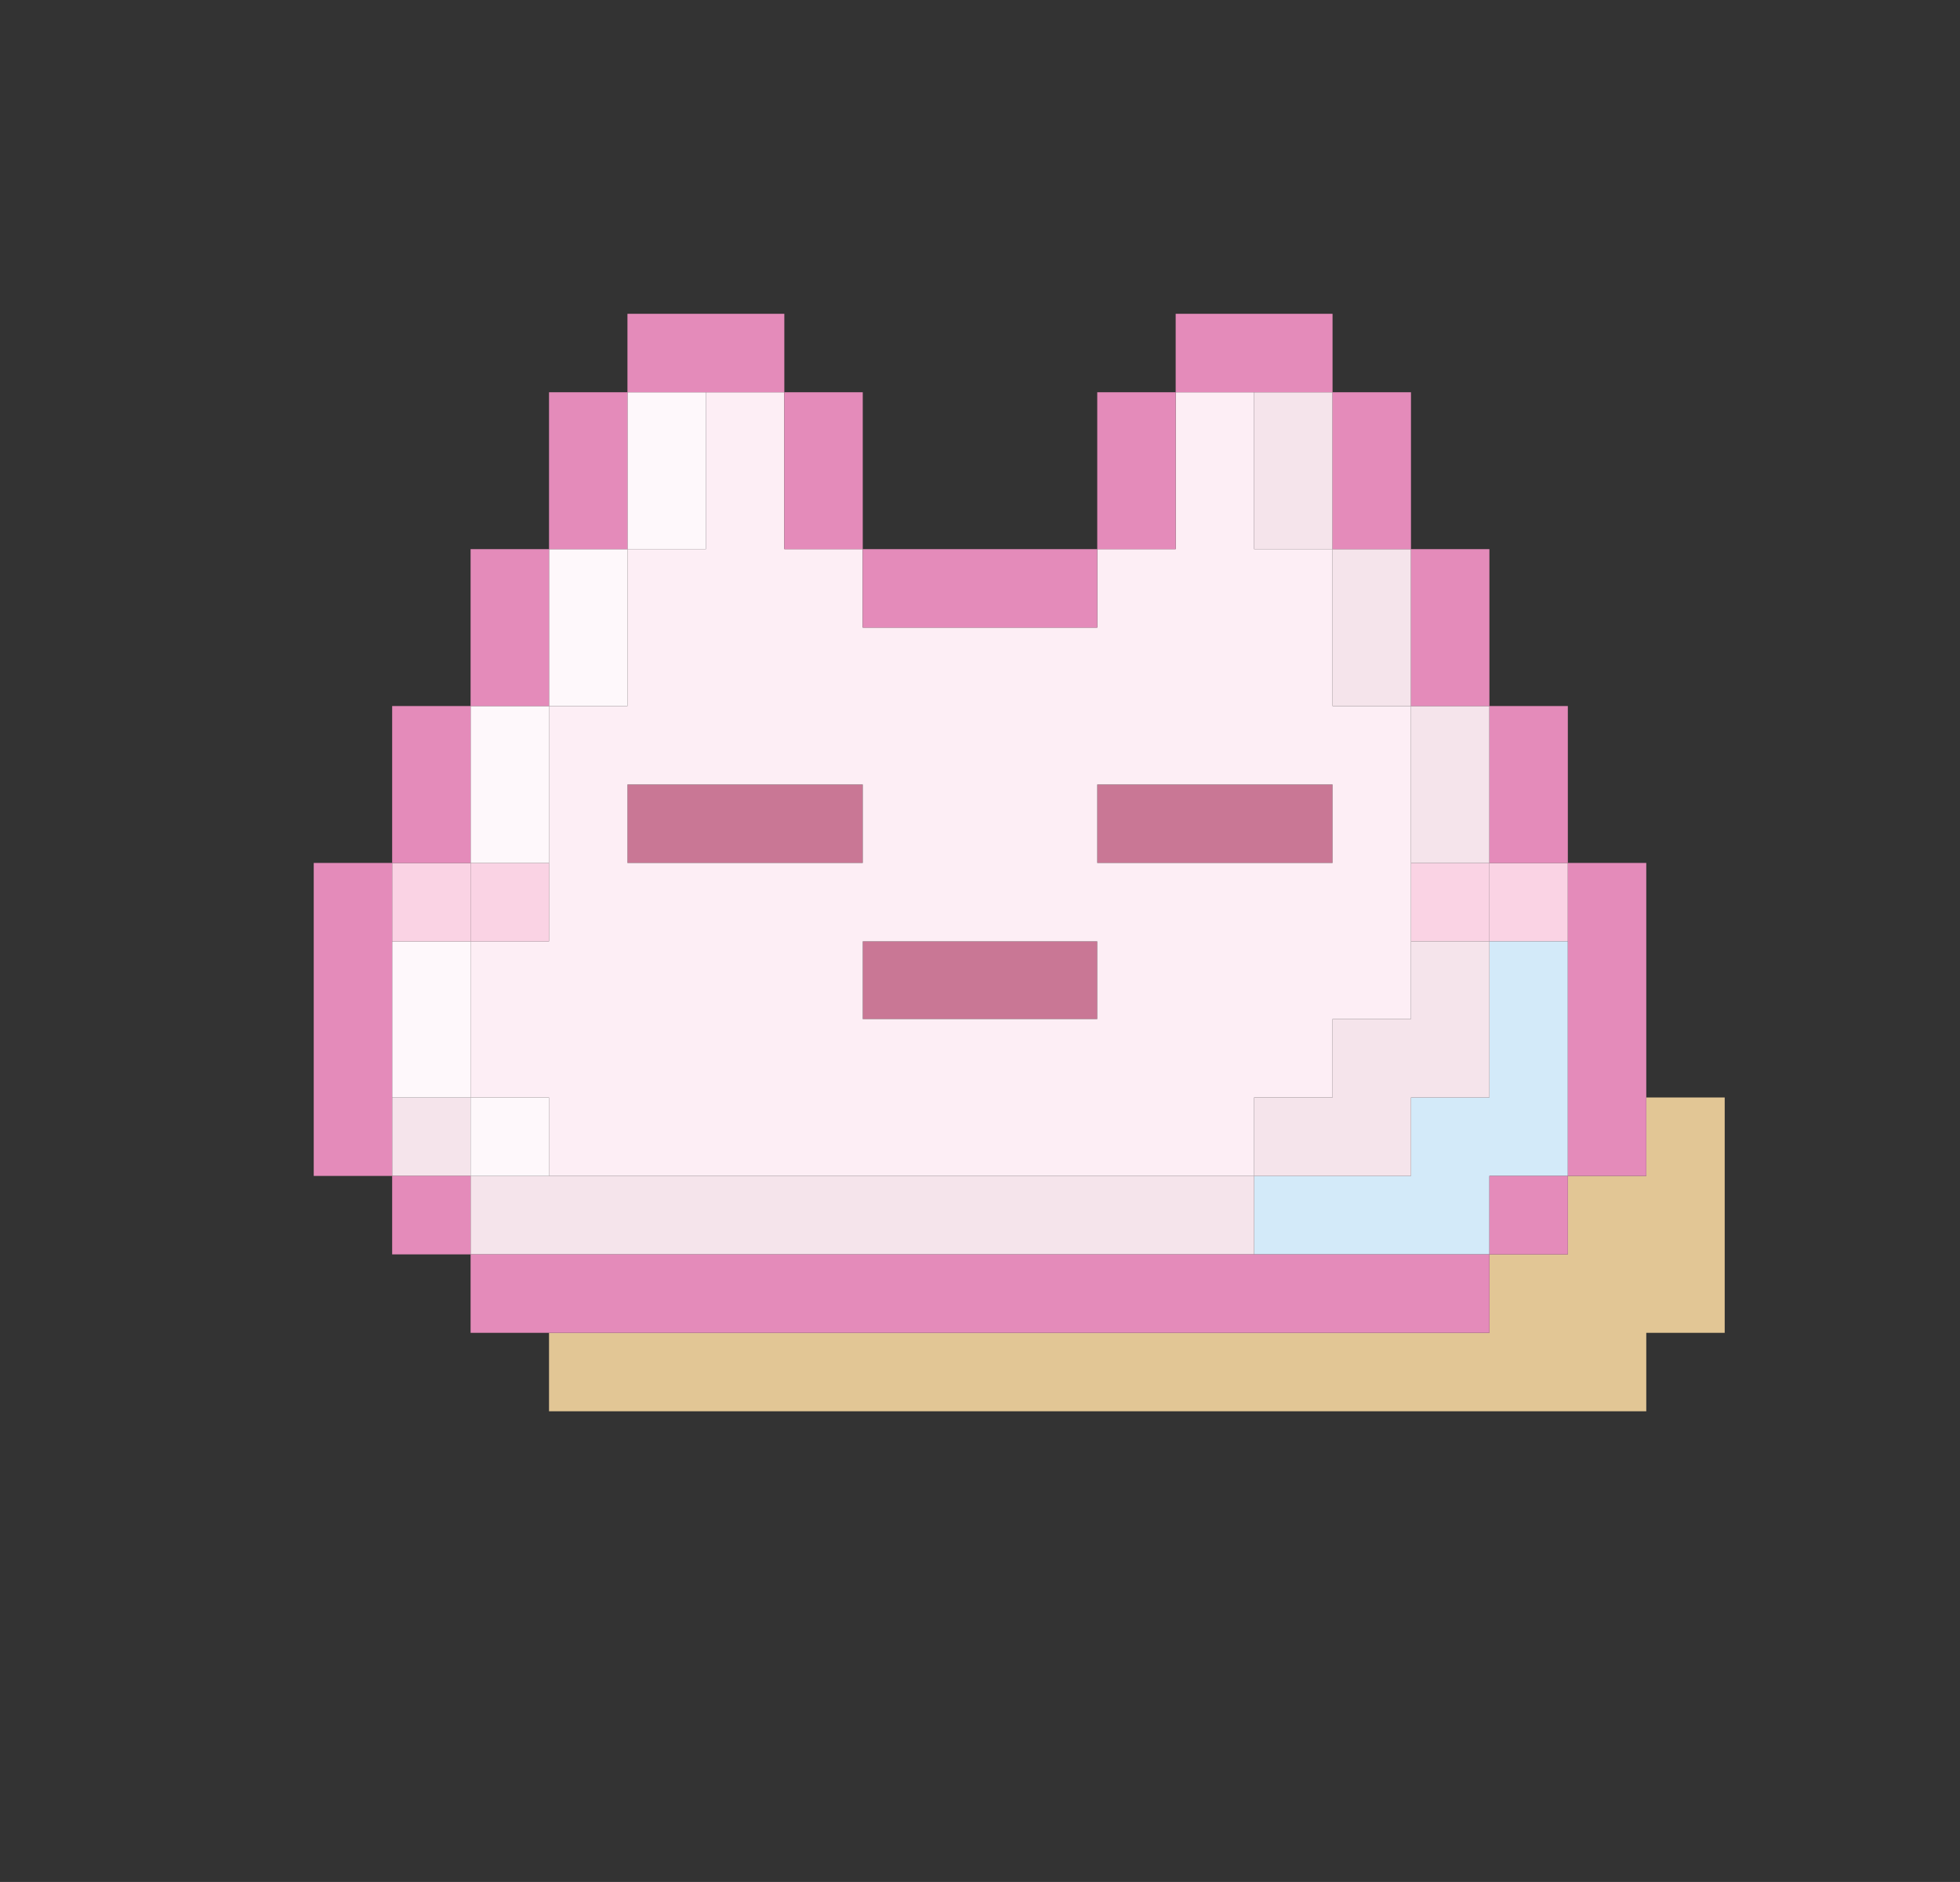 <?xml version="1.0" encoding="utf-8"?>
<!-- Generator: Adobe Illustrator 26.5.0, SVG Export Plug-In . SVG Version: 6.00 Build 0)  -->
<svg version="1.1" id="Layer_1" xmlns="http://www.w3.org/2000/svg" xmlns:xlink="http://www.w3.org/1999/xlink" x="0px" y="0px"
	 viewBox="0 0 24.24 23.27" style="enable-background:new 0 0 24.24 23.27;" xml:space="preserve">
<rect x="0" y="0" width="24.24" height="23.27" fill="#333333" stroke="none"/>
<style type="text/css">
	.st0{fill:#FAD3E4;}
	.st1{fill:#D3EAF9;}
	.st2{fill:#C97795;}
	.st3{fill:#E2C695;}
	.st4{fill:#FDEEF5;}
	.st5{fill:#F5E4EB;}
	.st6{fill:#FEF8FB;}
	.st7{fill:#E48BBA;}
</style>
<g>
	<rect x="18.42" y="10.67" class="st0" width="0.97" height="0.97"/>
	<rect x="17.45" y="10.67" class="st0" width="0.97" height="0.97"/>
	<polygon class="st1" points="18.42,11.64 18.42,12.6 18.42,13.57 17.45,13.57 17.45,14.54 16.48,14.54 15.51,14.54 15.51,15.51 
		16.48,15.51 17.45,15.51 18.42,15.51 18.42,14.54 19.39,14.54 19.39,13.57 19.39,12.6 19.39,11.64 	"/>
	<g>
		<polygon class="st2" points="15.51,9.7 14.54,9.7 13.57,9.7 13.57,10.67 14.54,10.67 15.51,10.67 16.48,10.67 16.48,9.7 		"/>
		<polygon class="st2" points="11.64,11.64 10.67,11.64 10.67,12.6 11.64,12.6 12.6,12.6 13.57,12.6 13.57,11.64 12.6,11.64 		"/>
		<polygon class="st2" points="10.67,9.7 9.7,9.7 8.73,9.7 7.76,9.7 7.76,10.67 8.73,10.67 9.7,10.67 10.67,10.67 		"/>
	</g>
	<polygon class="st3" points="20.36,13.57 20.36,14.54 19.39,14.54 19.39,15.51 18.42,15.51 18.42,16.48 17.45,16.48 16.48,16.48 
		15.51,16.48 14.54,16.48 13.57,16.48 12.6,16.48 11.64,16.48 10.67,16.48 9.7,16.48 8.73,16.48 7.76,16.48 6.79,16.48 6.79,17.45 
		7.76,17.45 8.73,17.45 9.7,17.45 10.67,17.45 11.64,17.45 12.6,17.45 13.57,17.45 14.54,17.45 15.51,17.45 16.48,17.45 
		17.45,17.45 18.42,17.45 19.39,17.45 20.36,17.45 20.36,16.48 21.33,16.48 21.33,15.51 21.33,14.54 21.33,13.57 	"/>
	<path class="st4" d="M16.48,8.73V7.76V6.79h-0.97V5.82V4.85h-0.97v0.97v0.97h-0.97v0.97H12.6h-0.96h-0.97V6.79H9.7V5.82V4.85H8.73
		v0.97v0.97H7.76v0.97v0.97H6.79V9.7v0.97v0.97H5.82v0.96v0.97h0.97v0.97h0.97h0.97H9.7h0.97h0.97h0.96h0.97h0.97h0.97v-0.97h0.97
		V12.6h0.97v-0.96v-0.97V9.7V8.73H16.48z M13.57,12.6H12.6h-0.96h-0.97v-0.96h0.97h0.96h0.97V12.6z M7.76,9.7h0.97H9.7h0.97v0.97
		H9.7H8.73H7.76V9.7z M16.48,10.67h-0.97h-0.97h-0.97V9.7h0.97h0.97h0.97V10.67z"/>
	<rect x="5.82" y="10.67" class="st0" width="0.97" height="0.97"/>
	<g>
		<polygon class="st5" points="17.45,12.6 16.48,12.6 16.48,13.57 15.51,13.57 15.51,14.54 16.48,14.54 17.45,14.54 17.45,13.57 
			18.42,13.57 18.42,12.6 18.42,11.64 17.45,11.64 		"/>
		<polygon class="st5" points="17.45,8.73 17.45,9.7 17.45,10.67 18.42,10.67 18.42,9.7 18.42,8.73 		"/>
		<polygon class="st5" points="17.45,6.79 16.48,6.79 16.48,7.76 16.48,8.73 17.45,8.73 17.45,7.76 		"/>
		<polygon class="st5" points="16.48,4.85 15.51,4.85 15.51,5.82 15.51,6.79 16.48,6.79 16.48,5.82 		"/>
		<polygon class="st5" points="13.57,14.54 12.6,14.54 11.64,14.54 10.67,14.54 9.7,14.54 8.73,14.54 7.76,14.54 6.79,14.54 
			5.82,14.54 5.82,15.51 6.79,15.51 7.76,15.51 8.73,15.51 9.7,15.51 10.67,15.51 11.64,15.51 12.6,15.51 13.57,15.51 14.54,15.51 
			15.51,15.51 15.51,14.54 14.54,14.54 		"/>
		<rect x="4.85" y="13.57" class="st5" width="0.97" height="0.97"/>
	</g>
	<g>
		<polygon class="st6" points="7.76,4.85 7.76,5.82 7.76,6.79 8.73,6.79 8.73,5.82 8.73,4.85 		"/>
		<polygon class="st6" points="6.79,7.76 6.79,8.73 7.76,8.73 7.76,7.76 7.76,6.79 6.79,6.79 		"/>
		<rect x="5.82" y="13.57" class="st6" width="0.97" height="0.97"/>
		<polygon class="st6" points="5.82,9.7 5.82,10.67 6.79,10.67 6.79,9.7 6.79,8.73 5.82,8.73 		"/>
		<polygon class="st6" points="5.82,11.64 4.85,11.64 4.85,12.6 4.85,13.57 5.82,13.57 5.82,12.6 		"/>
	</g>
	<rect x="4.85" y="10.67" class="st0" width="0.97" height="0.97"/>
	<g>
		<polygon class="st7" points="19.39,10.67 19.39,11.64 19.39,12.6 19.39,13.57 19.39,14.54 20.36,14.54 20.36,13.57 20.36,12.6 
			20.36,11.64 20.36,10.67 		"/>
		<rect x="18.42" y="14.54" class="st7" width="0.97" height="0.97"/>
		<polygon class="st7" points="18.42,10.67 19.39,10.67 19.39,9.7 19.39,8.73 18.42,8.73 18.42,9.7 		"/>
		<polygon class="st7" points="17.45,8.73 18.42,8.73 18.42,7.76 18.42,6.79 17.45,6.79 17.45,7.76 		"/>
		<polygon class="st7" points="16.48,15.51 15.51,15.51 14.54,15.51 13.57,15.51 12.6,15.51 11.64,15.51 10.67,15.51 9.7,15.51 
			8.73,15.51 7.76,15.51 6.79,15.51 5.82,15.51 5.82,16.48 6.79,16.48 7.76,16.48 8.73,16.48 9.7,16.48 10.67,16.48 11.64,16.48 
			12.6,16.48 13.57,16.48 14.54,16.48 15.51,16.48 16.48,16.48 17.45,16.48 18.42,16.48 18.42,15.51 17.45,15.51 		"/>
		<polygon class="st7" points="16.48,6.79 17.45,6.79 17.45,5.82 17.45,4.85 16.48,4.85 16.48,5.82 		"/>
		<polygon class="st7" points="16.48,4.85 16.48,3.88 15.51,3.88 14.54,3.88 14.54,4.85 15.51,4.85 		"/>
		<polygon class="st7" points="14.54,5.82 14.54,4.85 13.57,4.85 13.57,5.82 13.57,6.79 14.54,6.79 		"/>
		<polygon class="st7" points="11.64,7.76 12.6,7.76 13.57,7.76 13.57,6.79 12.6,6.79 11.64,6.79 10.67,6.79 10.67,7.76 		"/>
		<polygon class="st7" points="9.7,6.79 10.67,6.79 10.67,5.82 10.67,4.85 9.7,4.85 9.7,5.82 		"/>
		<polygon class="st7" points="9.7,4.85 9.7,3.88 8.73,3.88 7.76,3.88 7.76,4.85 8.73,4.85 		"/>
		<polygon class="st7" points="7.76,5.82 7.76,4.85 6.79,4.85 6.79,5.82 6.79,6.79 7.76,6.79 		"/>
		<polygon class="st7" points="6.79,7.76 6.79,6.79 5.82,6.79 5.82,7.76 5.82,8.73 6.79,8.73 		"/>
		<rect x="4.85" y="14.54" class="st7" width="0.97" height="0.97"/>
		<polygon class="st7" points="5.82,9.7 5.82,8.73 4.85,8.73 4.85,9.7 4.85,10.67 5.82,10.67 		"/>
		<polygon class="st7" points="4.85,12.6 4.85,11.64 4.85,10.67 3.88,10.67 3.88,11.64 3.88,12.6 3.88,13.57 3.88,14.54 4.85,14.54 
			4.85,13.57 		"/>
	</g>
</g>
</svg>
